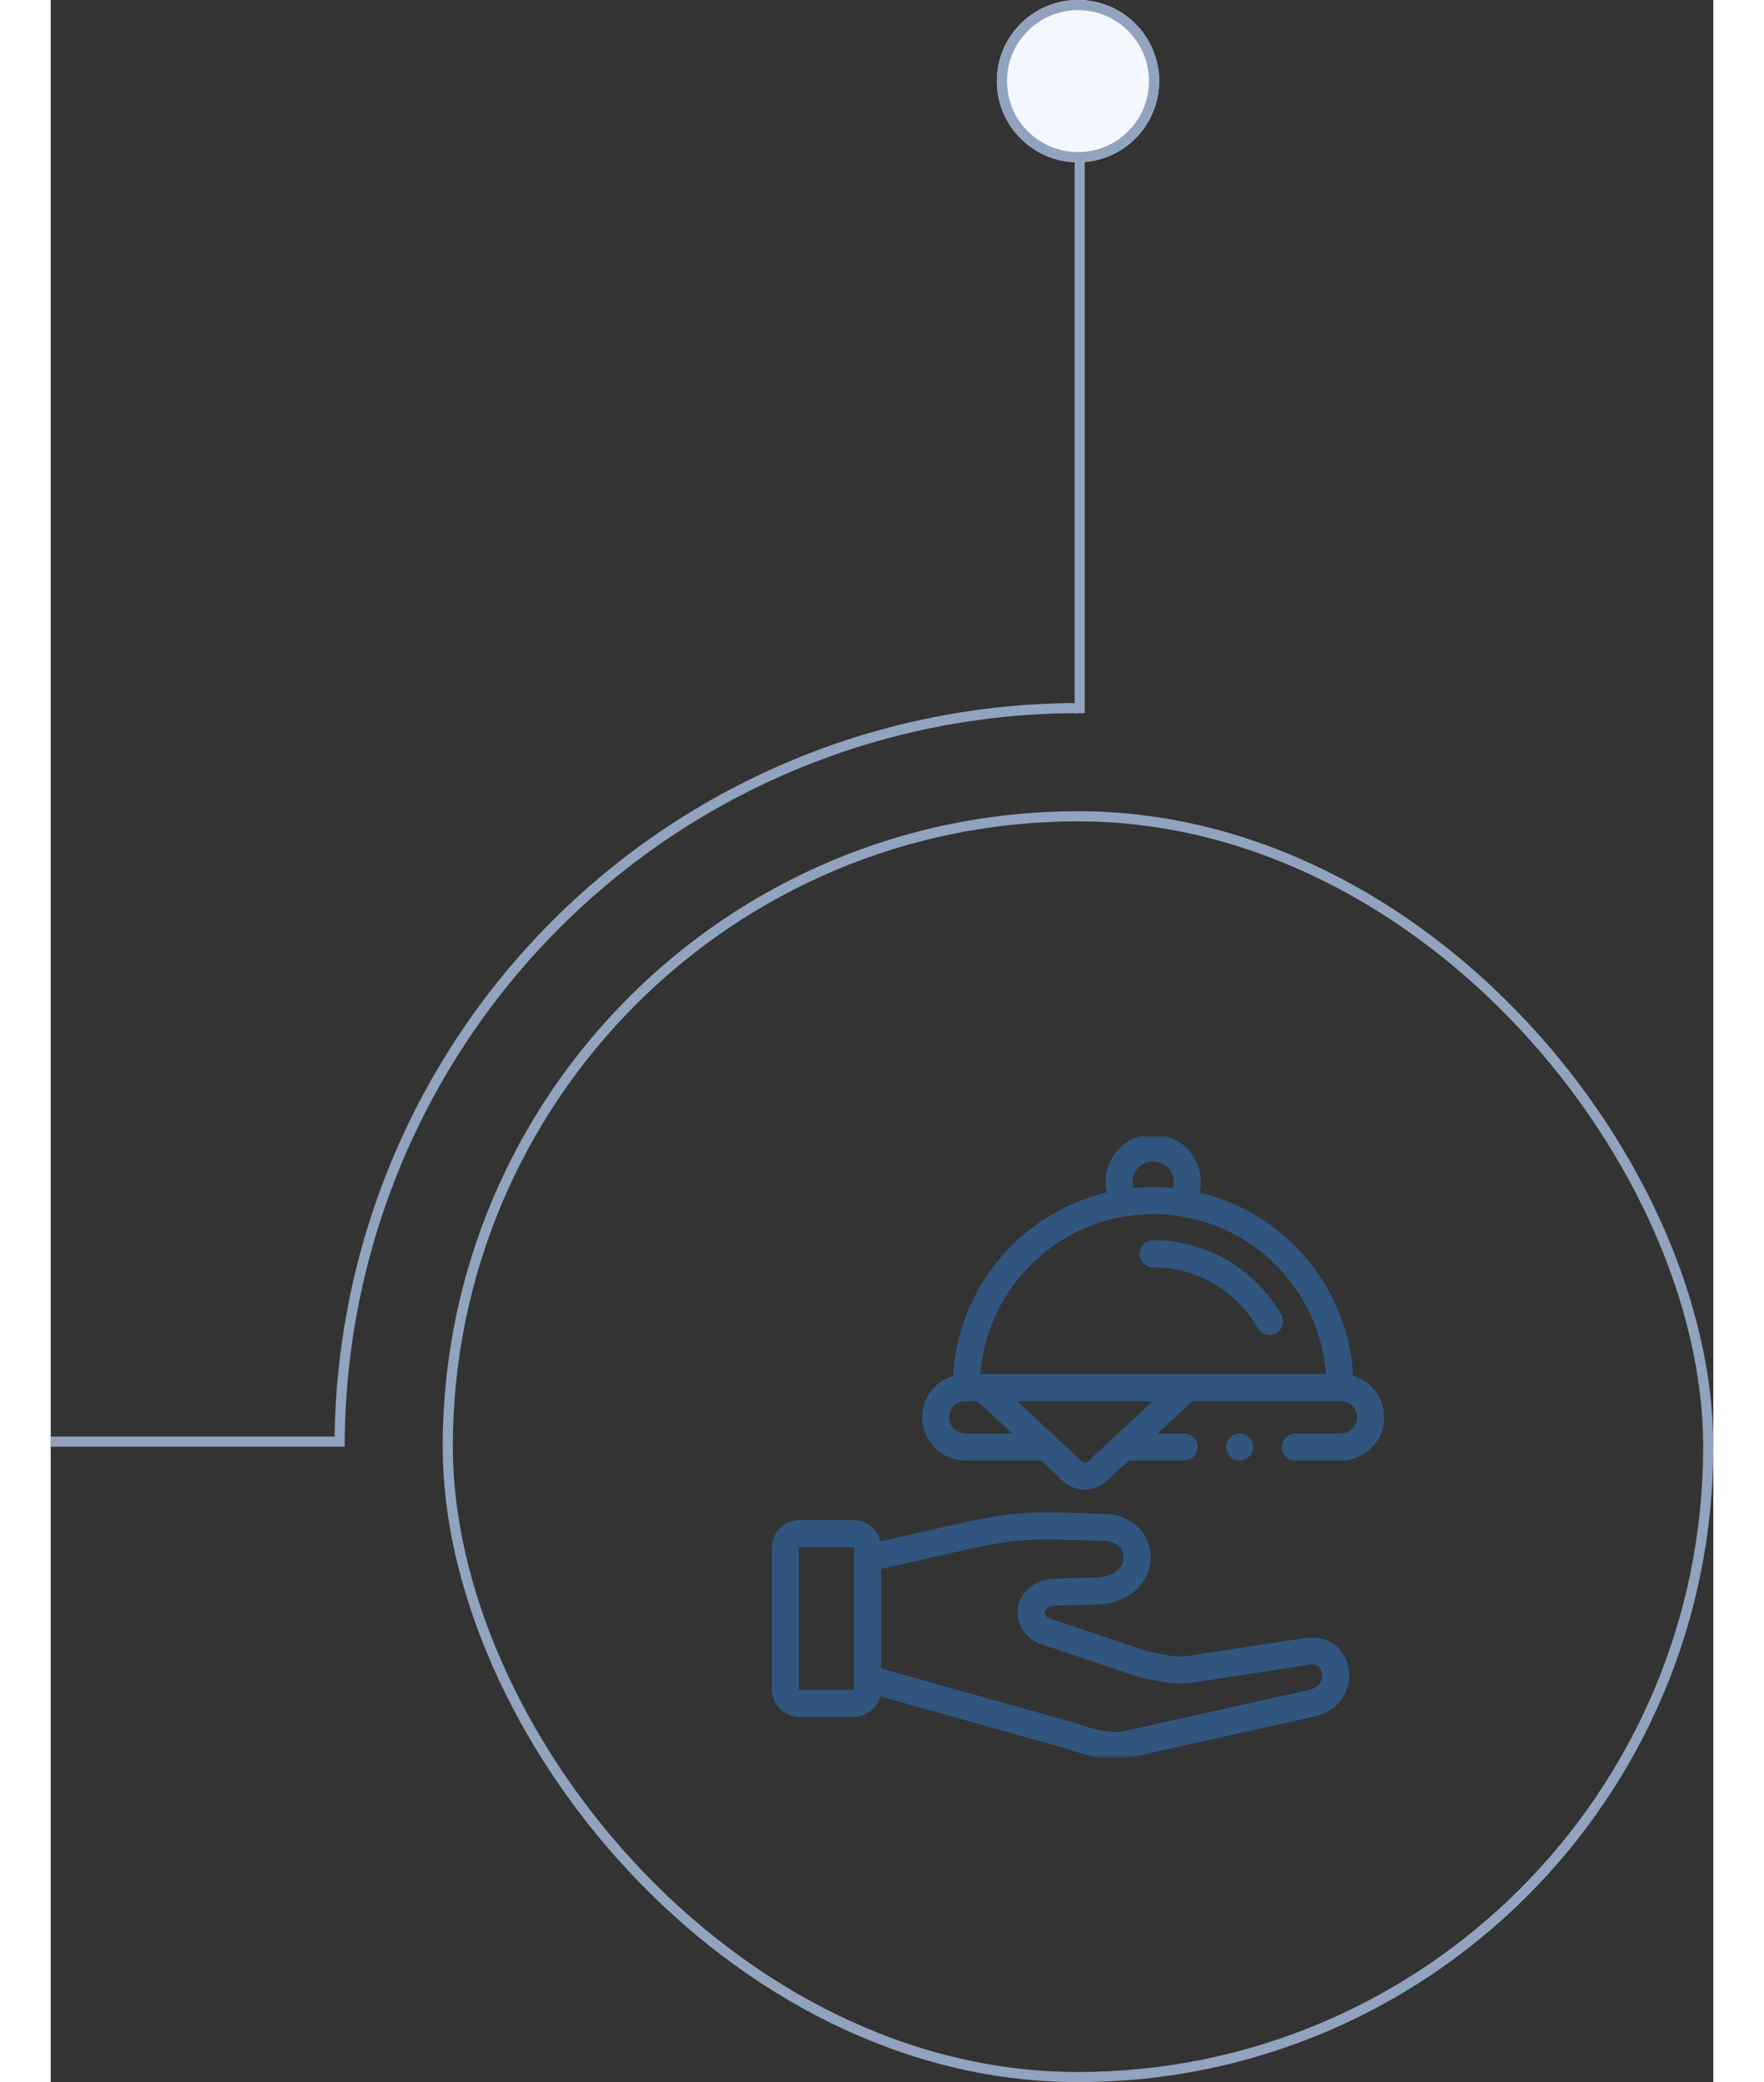 <svg width="261" height="308" viewBox="0 0 246 308" fill="none" xmlns="http://www.w3.org/2000/svg">
    <rect x="0" y="0" width="246" height="308" fill="#333333" stroke="none"/>
    <path fill-rule="evenodd" clip-rule="evenodd" d="M42.433 214H0V212.5H42.433V214Z" fill="#91A3BE"/>
    <path d="M42 214C42 199.555 44.845 185.251 50.373 171.905C55.901 158.559 64.004 146.433 74.218 136.218C84.433 126.004 96.559 117.901 109.905 112.373C123.251 106.845 137.555 104 152 104V105.499C137.751 105.499 123.642 108.305 110.478 113.758C97.314 119.211 85.353 127.203 75.278 137.278C65.203 147.353 57.211 159.314 51.758 172.478C46.305 185.642 43.499 199.751 43.499 214H42Z" fill="#91A3BE"/>
    <path fill-rule="evenodd" clip-rule="evenodd" d="M151.5 105.5L151.5 23.5L153 23.5L153 105.5L151.5 105.5Z" fill="#91A3BE"/>
    <path d="M164 12C164 18.627 158.627 24 152 24C145.373 24 140 18.627 140 12C140 5.373 145.373 0 152 0C158.627 0 164 5.373 164 12Z" fill="#F4F8FE"/>
    <path fill-rule="evenodd" clip-rule="evenodd" d="M152 22.5C157.799 22.5 162.5 17.799 162.5 12C162.5 6.201 157.799 1.5 152 1.5C146.201 1.5 141.5 6.201 141.5 12C141.5 17.799 146.201 22.5 152 22.5ZM152 24C158.627 24 164 18.627 164 12C164 5.373 158.627 0 152 0C145.373 0 140 5.373 140 12C140 18.627 145.373 24 152 24Z" fill="#91A3BE"/>
    <rect x="58.75" y="120.75" width="186.5" height="186.5" rx="93.25" stroke="#91A3BE" stroke-width="1.5"/>
    <g clip-path="url(#clip0_13647_636)">
        <mask id="mask0_13647_636" style="mask-type:luminance" maskUnits="userSpaceOnUse" x="105" y="168" width="93" height="92">
            <path d="M106 168H198V260H106V168Z" fill="white"/>
        </mask>
        <g mask="url(#mask0_13647_636)">
            <path d="M120.866 248.329L150.702 256.703C152.278 257.197 156.117 258.733 159.362 258.015L186.639 251.941C191.83 250.785 190.93 243.504 185.91 244.275L168.642 246.929C166.181 247.309 164.262 246.627 161.807 246.242L147.305 241.349C143.924 240.267 144.32 235.624 148.767 235.51L154.759 235.354C162.161 235.161 162.733 226.631 156.34 225.965L151.019 225.793C146.078 225.637 142.613 225.569 135.155 227.255L120.866 230.488" stroke="#305680" stroke-width="4" stroke-miterlimit="10" stroke-linecap="round" stroke-linejoin="round"/>
            <path d="M108.695 249.854C108.695 251.015 109.642 251.967 110.802 251.967H118.755C119.914 251.967 120.866 251.015 120.866 249.854V228.963C120.866 227.802 119.914 226.855 118.755 226.855H110.802C109.642 226.855 108.695 227.802 108.695 228.963V249.854Z" stroke="#305680" stroke-width="4" stroke-miterlimit="10" stroke-linecap="round" stroke-linejoin="round"/>
            <path d="M190.769 205.266C190.769 189.991 178.389 177.604 163.123 177.604C147.852 177.604 135.477 189.991 135.477 205.266" stroke="#305680" stroke-width="4" stroke-miterlimit="10" stroke-linecap="round" stroke-linejoin="round"/>
            <path d="M180.34 195.486C176.933 189.496 170.499 185.457 163.123 185.457" stroke="#305680" stroke-width="4" stroke-miterlimit="10" stroke-linecap="round" stroke-linejoin="round"/>
            <path d="M137.911 205.266L150.54 217.018C151.987 218.814 154.062 218.814 155.513 217.018L168.137 205.266" stroke="#305680" stroke-width="4" stroke-miterlimit="10" stroke-linecap="round" stroke-linejoin="round"/>
            <path d="M159.087 177.895C158.447 177.047 158.067 175.995 158.067 174.85C158.067 172.061 160.33 169.797 163.123 169.797C165.911 169.797 168.174 172.061 168.174 174.85C168.174 175.995 167.794 177.047 167.159 177.895" stroke="#305680" stroke-width="4" stroke-miterlimit="10" stroke-linecap="round" stroke-linejoin="round"/>
            <path d="M167.69 214.041H158.712M147.336 214.041H135.321C132.913 214.041 130.942 212.063 130.942 209.654C130.942 207.239 132.913 205.266 135.321 205.266H190.919C193.333 205.266 195.304 207.239 195.304 209.654C195.304 212.063 193.333 214.041 190.919 214.041H184.168M175.934 214.041H175.929" stroke="#305680" stroke-width="4" stroke-miterlimit="10" stroke-linecap="round" stroke-linejoin="round"/>
        </g>
    </g>
    <defs>
        <clipPath id="clip0_13647_636">
            <rect width="92" height="92" fill="white" transform="translate(106 168)"/>
        </clipPath>
    </defs>
</svg>

